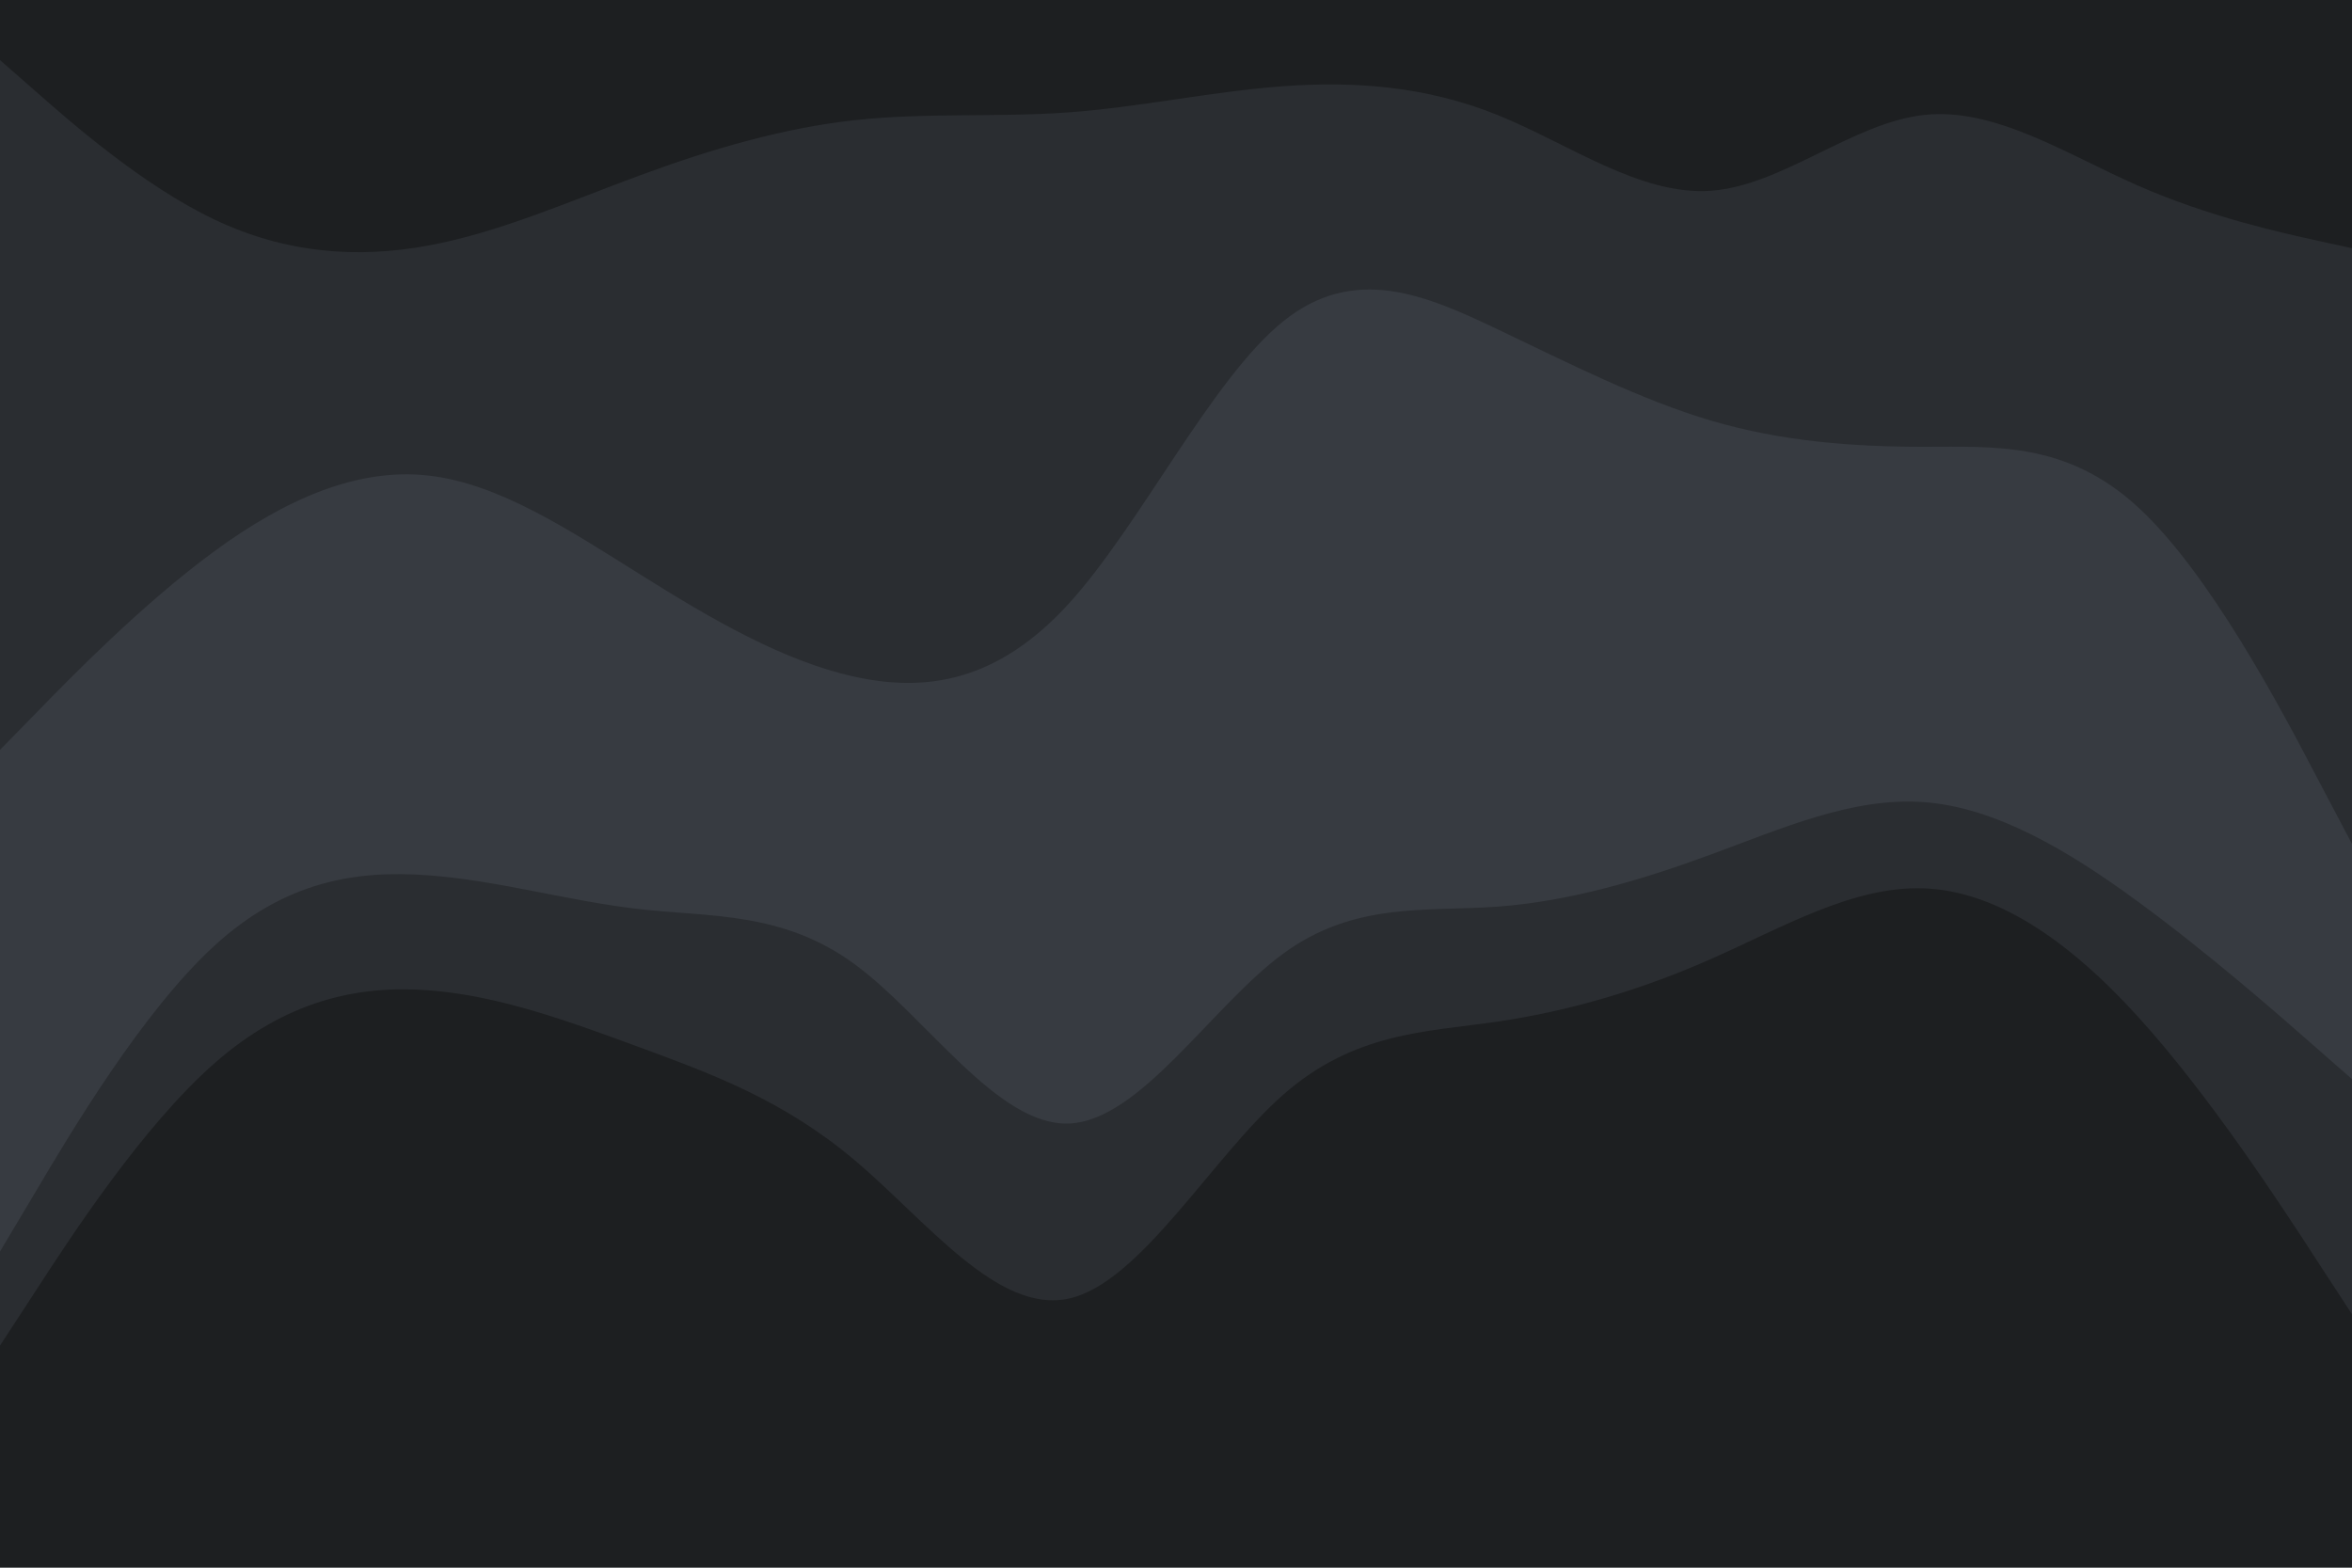 <svg id="visual" viewBox="0 0 900 600" width="900" height="600" xmlns="http://www.w3.org/2000/svg" xmlns:xlink="http://www.w3.org/1999/xlink" version="1.1"><path d="M0 25L13.7 37C27.3 49 54.7 73 82 86C109.3 99 136.7 101 163.8 96C191 91 218 79 245.2 69C272.3 59 299.7 51 327 48C354.3 45 381.7 47 409 45C436.3 43 463.7 37 491 35C518.3 33 545.7 35 573 46C600.3 57 627.7 77 654.8 75C682 73 709 49 736.2 46C763.3 43 790.7 61 818 73C845.3 85 872.7 91 886.3 94L900 97L900 0L886.3 0C872.7 0 845.3 0 818 0C790.7 0 763.3 0 736.2 0C709 0 682 0 654.8 0C627.7 0 600.3 0 573 0C545.7 0 518.3 0 491 0C463.7 0 436.3 0 409 0C381.7 0 354.3 0 327 0C299.7 0 272.3 0 245.2 0C218 0 191 0 163.8 0C136.7 0 109.3 0 82 0C54.7 0 27.3 0 13.7 0L0 0Z" fill="#1d1f21"></path><path d="M0 289L13.7 275C27.3 261 54.7 233 82 213C109.3 193 136.7 181 163.8 184C191 187 218 205 245.2 222C272.3 239 299.7 255 327 261C354.3 267 381.7 263 409 233C436.3 203 463.7 147 491 125C518.3 103 545.7 115 573 128C600.3 141 627.7 155 654.8 163C682 171 709 173 736.2 173C763.3 173 790.7 171 818 196C845.3 221 872.7 273 886.3 299L900 325L900 95L886.3 92C872.7 89 845.3 83 818 71C790.7 59 763.3 41 736.2 44C709 47 682 71 654.8 73C627.7 75 600.3 55 573 44C545.7 33 518.3 31 491 33C463.7 35 436.3 41 409 43C381.7 45 354.3 43 327 46C299.7 49 272.3 57 245.2 67C218 77 191 89 163.8 94C136.7 99 109.3 97 82 84C54.7 71 27.3 47 13.7 35L0 23Z" fill="#2a2d31"></path><path d="M0 349L13.7 330C27.3 311 54.7 273 82 251C109.3 229 136.7 223 163.8 226C191 229 218 241 245.2 255C272.3 269 299.7 285 327 303C354.3 321 381.7 341 409 323C436.3 305 463.7 249 491 221C518.3 193 545.7 193 573 195C600.3 197 627.7 201 654.8 209C682 217 709 229 736.2 239C763.3 249 790.7 257 818 279C845.3 301 872.7 337 886.3 355L900 373L900 323L886.3 297C872.7 271 845.3 219 818 194C790.7 169 763.3 171 736.2 171C709 171 682 169 654.8 161C627.7 153 600.3 139 573 126C545.7 113 518.3 101 491 123C463.7 145 436.3 201 409 231C381.7 261 354.3 265 327 259C299.7 253 272.3 237 245.2 220C218 203 191 185 163.8 182C136.7 179 109.3 191 82 211C54.7 231 27.3 259 13.7 273L0 287Z" fill="#373b41"></path><path d="M0 481L13.7 458C27.3 435 54.7 389 82 364C109.3 339 136.7 335 163.8 337C191 339 218 347 245.2 350C272.3 353 299.7 351 327 371C354.3 391 381.7 433 409 432C436.3 431 463.7 387 491 367C518.3 347 545.7 351 573 349C600.3 347 627.7 339 654.8 329C682 319 709 307 736.2 309C763.3 311 790.7 327 818 347C845.3 367 872.7 391 886.3 403L900 415L900 371L886.3 353C872.7 335 845.3 299 818 277C790.7 255 763.3 247 736.2 237C709 227 682 215 654.8 207C627.7 199 600.3 195 573 193C545.7 191 518.3 191 491 219C463.7 247 436.3 303 409 321C381.7 339 354.3 319 327 301C299.7 283 272.3 267 245.2 253C218 239 191 227 163.8 224C136.7 221 109.3 227 82 249C54.7 271 27.3 309 13.7 328L0 347Z" fill="#373b41"></path><path d="M0 517L13.7 496C27.3 475 54.7 433 82 409C109.3 385 136.7 379 163.8 381C191 383 218 393 245.2 403C272.3 413 299.7 423 327 446C354.3 469 381.7 505 409 499C436.3 493 463.7 445 491 421C518.3 397 545.7 397 573 393C600.3 389 627.7 381 654.8 369C682 357 709 341 736.2 342C763.3 343 790.7 361 818 391C845.3 421 872.7 463 886.3 484L900 505L900 413L886.3 401C872.7 389 845.3 365 818 345C790.7 325 763.3 309 736.2 307C709 305 682 317 654.8 327C627.7 337 600.3 345 573 347C545.7 349 518.3 345 491 365C463.7 385 436.3 429 409 430C381.7 431 354.3 389 327 369C299.7 349 272.3 351 245.2 348C218 345 191 337 163.8 335C136.7 333 109.3 337 82 362C54.7 387 27.3 433 13.7 456L0 479Z" fill="#2a2d31"></path><path d="M0 601L13.7 601C27.3 601 54.7 601 82 601C109.3 601 136.7 601 163.8 601C191 601 218 601 245.2 601C272.3 601 299.7 601 327 601C354.3 601 381.7 601 409 601C436.3 601 463.7 601 491 601C518.3 601 545.7 601 573 601C600.3 601 627.7 601 654.8 601C682 601 709 601 736.2 601C763.3 601 790.7 601 818 601C845.3 601 872.7 601 886.3 601L900 601L900 503L886.3 482C872.7 461 845.3 419 818 389C790.7 359 763.3 341 736.2 340C709 339 682 355 654.8 367C627.7 379 600.3 387 573 391C545.7 395 518.3 395 491 419C463.7 443 436.3 491 409 497C381.7 503 354.3 467 327 444C299.7 421 272.3 411 245.2 401C218 391 191 381 163.8 379C136.7 377 109.3 383 82 407C54.7 431 27.3 473 13.7 494L0 515Z" fill="#1d1f21"></path></svg>